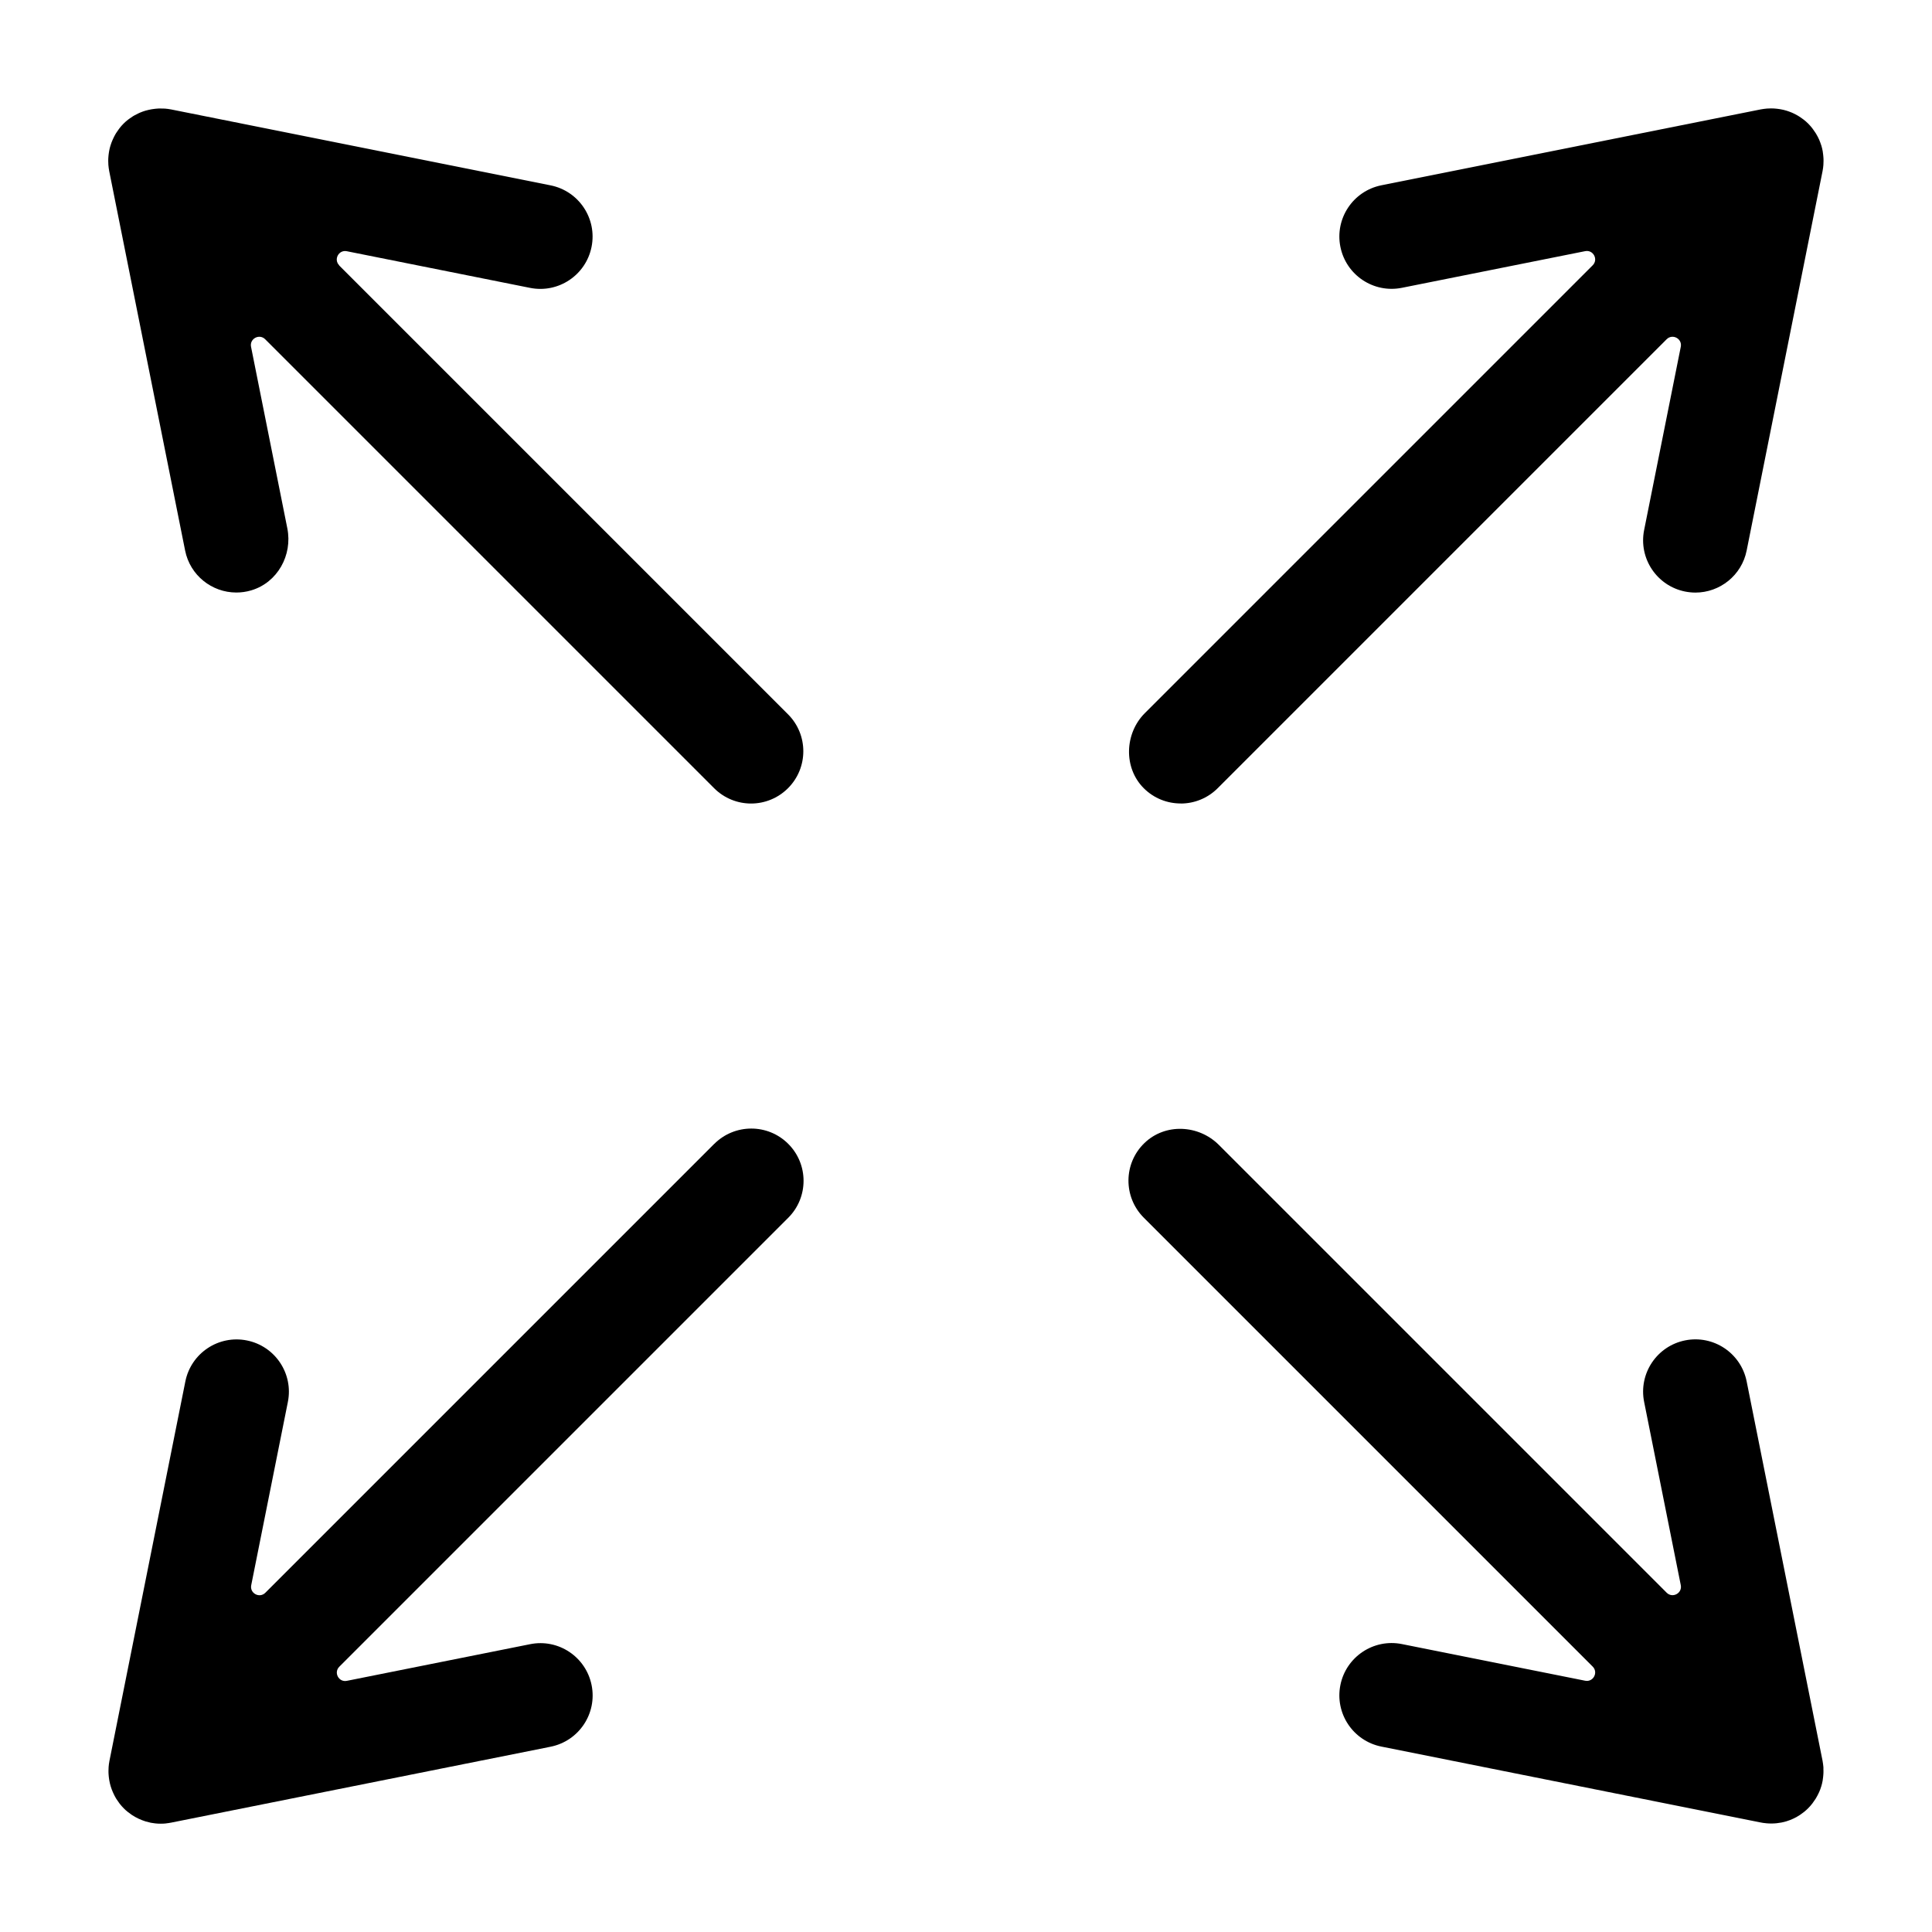 <?xml version="1.0" encoding="utf-8"?>
<!-- Generated by IcoMoon.io -->
<!DOCTYPE svg PUBLIC "-//W3C//DTD SVG 1.1//EN" "http://www.w3.org/Graphics/SVG/1.1/DTD/svg11.dtd">
<svg version="1.1" xmlns="http://www.w3.org/2000/svg" xmlns:xlink="http://www.w3.org/1999/xlink" width="32" height="32" viewBox="0 0 32 32">
<path fill="#000" d="M5.619 4.395c-0.097-0.097-0.009-0.261 0.125-0.234l3.035 0.607c0.469 0.094 0.925-0.21 1.019-0.679s-0.21-0.925-0.679-1.019l-6.288-1.258c-0-0-0.001-0-0.001-0-0.032-0.006-0.065-0.011-0.097-0.013-0.010-0.001-0.019-0.001-0.029-0.001-0.023-0.001-0.046-0.001-0.069-0.001-0.011 0-0.022 0.001-0.034 0.002-0.023 0.002-0.046 0.004-0.069 0.008-0.009 0.001-0.018 0.002-0.027 0.004-0.032 0.006-0.063 0.013-0.095 0.022-0.002 0.001-0.004 0.002-0.007 0.002-0.029 0.009-0.057 0.019-0.085 0.031-0.008 0.003-0.016 0.007-0.024 0.011-0.022 0.010-0.043 0.021-0.065 0.033-0.009 0.005-0.017 0.010-0.026 0.015-0.020 0.013-0.040 0.026-0.060 0.041-0.007 0.006-0.015 0.011-0.022 0.016-0.026 0.020-0.051 0.042-0.075 0.066s-0.046 0.049-0.066 0.075c-0.006 0.007-0.011 0.015-0.016 0.022-0.015 0.020-0.029 0.040-0.042 0.061-0.005 0.008-0.010 0.016-0.014 0.024-0.012 0.022-0.024 0.044-0.034 0.067-0.003 0.007-0.007 0.014-0.010 0.022-0.013 0.029-0.024 0.059-0.033 0.089-0 0.001-0.001 0.002-0.001 0.002-0.010 0.031-0.017 0.063-0.023 0.096-0.001 0.008-0.002 0.016-0.004 0.025-0.004 0.024-0.006 0.047-0.008 0.071-0.001 0.011-0.001 0.022-0.002 0.032-0.001 0.023-0 0.046 0.001 0.070 0 0.009 0.001 0.019 0.001 0.028 0.003 0.033 0.007 0.065 0.013 0.097 0 0 0 0.001 0 0.001l1.258 6.288c0.082 0.412 0.444 0.696 0.848 0.696 0.081 0 0.165-0.011 0.248-0.036 0.434-0.129 0.686-0.583 0.597-1.027l-0.601-3.007c-0.027-0.134 0.137-0.222 0.234-0.125l7.436 7.436c0.169 0.169 0.391 0.254 0.612 0.254s0.443-0.085 0.612-0.254c0.338-0.338 0.338-0.886 0-1.224l-7.436-7.436z"></path>
<path fill="#000" d="M30.202 29.294c-0-0.009-0.001-0.018-0.001-0.027-0.003-0.033-0.007-0.066-0.013-0.098-0-0-0-0-0-0.001l-1.258-6.288c-0.094-0.469-0.55-0.773-1.019-0.679s-0.773 0.55-0.679 1.019l0.607 3.035c0.027 0.134-0.137 0.222-0.234 0.125l-7.416-7.416c-0.337-0.337-0.89-0.363-1.233-0.032-0.35 0.337-0.353 0.894-0.012 1.236l7.436 7.436c0.097 0.097 0.009 0.261-0.125 0.234l-3.035-0.607c-0.468-0.094-0.925 0.21-1.019 0.679s0.21 0.925 0.679 1.019l6.288 1.258c0 0 0.001 0 0.001 0 0.023 0.005 0.046 0.008 0.069 0.010 0.005 0.001 0.010 0.002 0.016 0.002 0.028 0.003 0.056 0.004 0.084 0.004s0.056-0.001 0.084-0.004c0.005-0 0.010-0.002 0.015-0.002 0.023-0.003 0.046-0.006 0.068-0.010 0.003-0.001 0.007-0.002 0.010-0.002 0.024-0.005 0.048-0.011 0.072-0.018 0.001-0 0.002-0.001 0.003-0.001 0.079-0.024 0.155-0.060 0.226-0.107 0.003-0.002 0.005-0.004 0.008-0.006 0.021-0.014 0.041-0.029 0.061-0.045 0.022-0.018 0.044-0.038 0.064-0.058 0.024-0.024 0.046-0.049 0.066-0.075 0.006-0.007 0.011-0.014 0.016-0.022 0.015-0.020 0.029-0.040 0.042-0.061 0.005-0.008 0.010-0.016 0.014-0.024 0.013-0.022 0.024-0.044 0.035-0.067 0.003-0.007 0.007-0.014 0.010-0.021 0.013-0.029 0.024-0.059 0.033-0.090 0-0.001 0-0.001 0.001-0.002 0.010-0.032 0.017-0.064 0.023-0.096 0.001-0.008 0.002-0.016 0.003-0.024 0.004-0.024 0.006-0.048 0.008-0.072 0.001-0.011 0.001-0.021 0.002-0.032 0.001-0.024 0-0.047-0.001-0.071z"></path>
<path fill="#000" d="M11.831 18.945l-7.436 7.436c-0.097 0.097-0.261 0.009-0.234-0.125l0.607-3.035c0.094-0.469-0.21-0.925-0.679-1.019s-0.925 0.21-1.019 0.679l-1.258 6.288c-0 0-0 0.001-0 0.001-0.006 0.032-0.011 0.065-0.013 0.097-0.001 0.009-0.001 0.019-0.001 0.028-0.001 0.023-0.002 0.046-0.001 0.070 0 0.011 0.001 0.022 0.002 0.032 0.002 0.024 0.004 0.048 0.008 0.071 0.001 0.008 0.002 0.016 0.004 0.025 0.006 0.032 0.013 0.064 0.023 0.096 0 0.001 0.001 0.002 0.001 0.003 0.009 0.030 0.020 0.060 0.033 0.089 0.003 0.007 0.007 0.014 0.010 0.022 0.010 0.023 0.022 0.045 0.034 0.067 0.005 0.008 0.009 0.016 0.014 0.024 0.013 0.021 0.027 0.041 0.042 0.061 0.005 0.007 0.010 0.015 0.016 0.022 0.021 0.026 0.042 0.051 0.066 0.075 0.021 0.021 0.042 0.040 0.065 0.058 0.019 0.015 0.038 0.029 0.058 0.043 0.004 0.002 0.007 0.005 0.011 0.008 0.071 0.047 0.147 0.082 0.226 0.107 0.001 0 0.002 0.001 0.003 0.001 0.024 0.007 0.048 0.013 0.072 0.018 0.003 0.001 0.007 0.002 0.010 0.003 0.023 0.004 0.045 0.007 0.068 0.010 0.005 0.001 0.010 0.002 0.016 0.002 0.028 0.003 0.056 0.004 0.084 0.004s0.056-0.001 0.084-0.004c0.004-0 0.008-0.001 0.011-0.002 0.025-0.003 0.049-0.006 0.073-0.011 0-0 0.001-0 0.001-0l6.288-1.258c0.469-0.094 0.773-0.55 0.679-1.019s-0.55-0.774-1.019-0.679l-3.035 0.607c-0.134 0.027-0.222-0.137-0.125-0.234l7.436-7.436c0.338-0.338 0.338-0.886 0-1.224s-0.886-0.338-1.225-0z"></path>
<path fill="#000" d="M19.557 13.309c0.221 0 0.443-0.085 0.612-0.254l7.436-7.436c0.097-0.097 0.261-0.009 0.234 0.125l-0.607 3.035c-0.094 0.469 0.21 0.925 0.679 1.019 0.057 0.011 0.114 0.017 0.171 0.017 0.404 0 0.766-0.285 0.848-0.696l1.258-6.288c0-0 0-0 0-0.001 0.006-0.033 0.011-0.065 0.013-0.098 0.001-0.009 0.001-0.018 0.001-0.027 0.001-0.024 0.002-0.047 0.001-0.071-0-0.011-0.001-0.021-0.002-0.032-0.002-0.024-0.004-0.048-0.008-0.072-0.001-0.008-0.002-0.016-0.003-0.024-0.006-0.032-0.013-0.064-0.023-0.096-0-0.001-0-0.001-0.001-0.002-0.009-0.030-0.021-0.060-0.033-0.090-0.003-0.007-0.007-0.014-0.010-0.021-0.010-0.023-0.022-0.045-0.035-0.067-0.005-0.008-0.009-0.016-0.014-0.024-0.013-0.021-0.027-0.041-0.042-0.061-0.005-0.007-0.010-0.014-0.016-0.022-0.021-0.026-0.042-0.051-0.066-0.075s-0.049-0.046-0.075-0.066c-0.007-0.006-0.015-0.011-0.022-0.016-0.020-0.015-0.040-0.029-0.060-0.041-0.008-0.005-0.017-0.010-0.025-0.015-0.022-0.012-0.043-0.024-0.066-0.034-0.007-0.003-0.015-0.007-0.022-0.010-0.029-0.012-0.058-0.023-0.087-0.032-0.001-0-0.003-0.001-0.004-0.001-0.031-0.010-0.063-0.017-0.096-0.023-0.008-0.001-0.016-0.002-0.025-0.004-0.024-0.004-0.047-0.006-0.071-0.008-0.011-0.001-0.021-0.001-0.032-0.002-0.023-0.001-0.047-0-0.070 0.001-0.009 0-0.018 0.001-0.028 0.001-0.033 0.003-0.065 0.007-0.098 0.013-0 0-0.001 0-0.001 0l-6.288 1.258c-0.469 0.094-0.773 0.55-0.679 1.019s0.55 0.773 1.019 0.679l3.035-0.607c0.134-0.027 0.222 0.137 0.125 0.234l-7.418 7.418c-0.337 0.337-0.355 0.906-0.018 1.243 0.169 0.169 0.39 0.253 0.612 0.253z"></path>
</svg>
